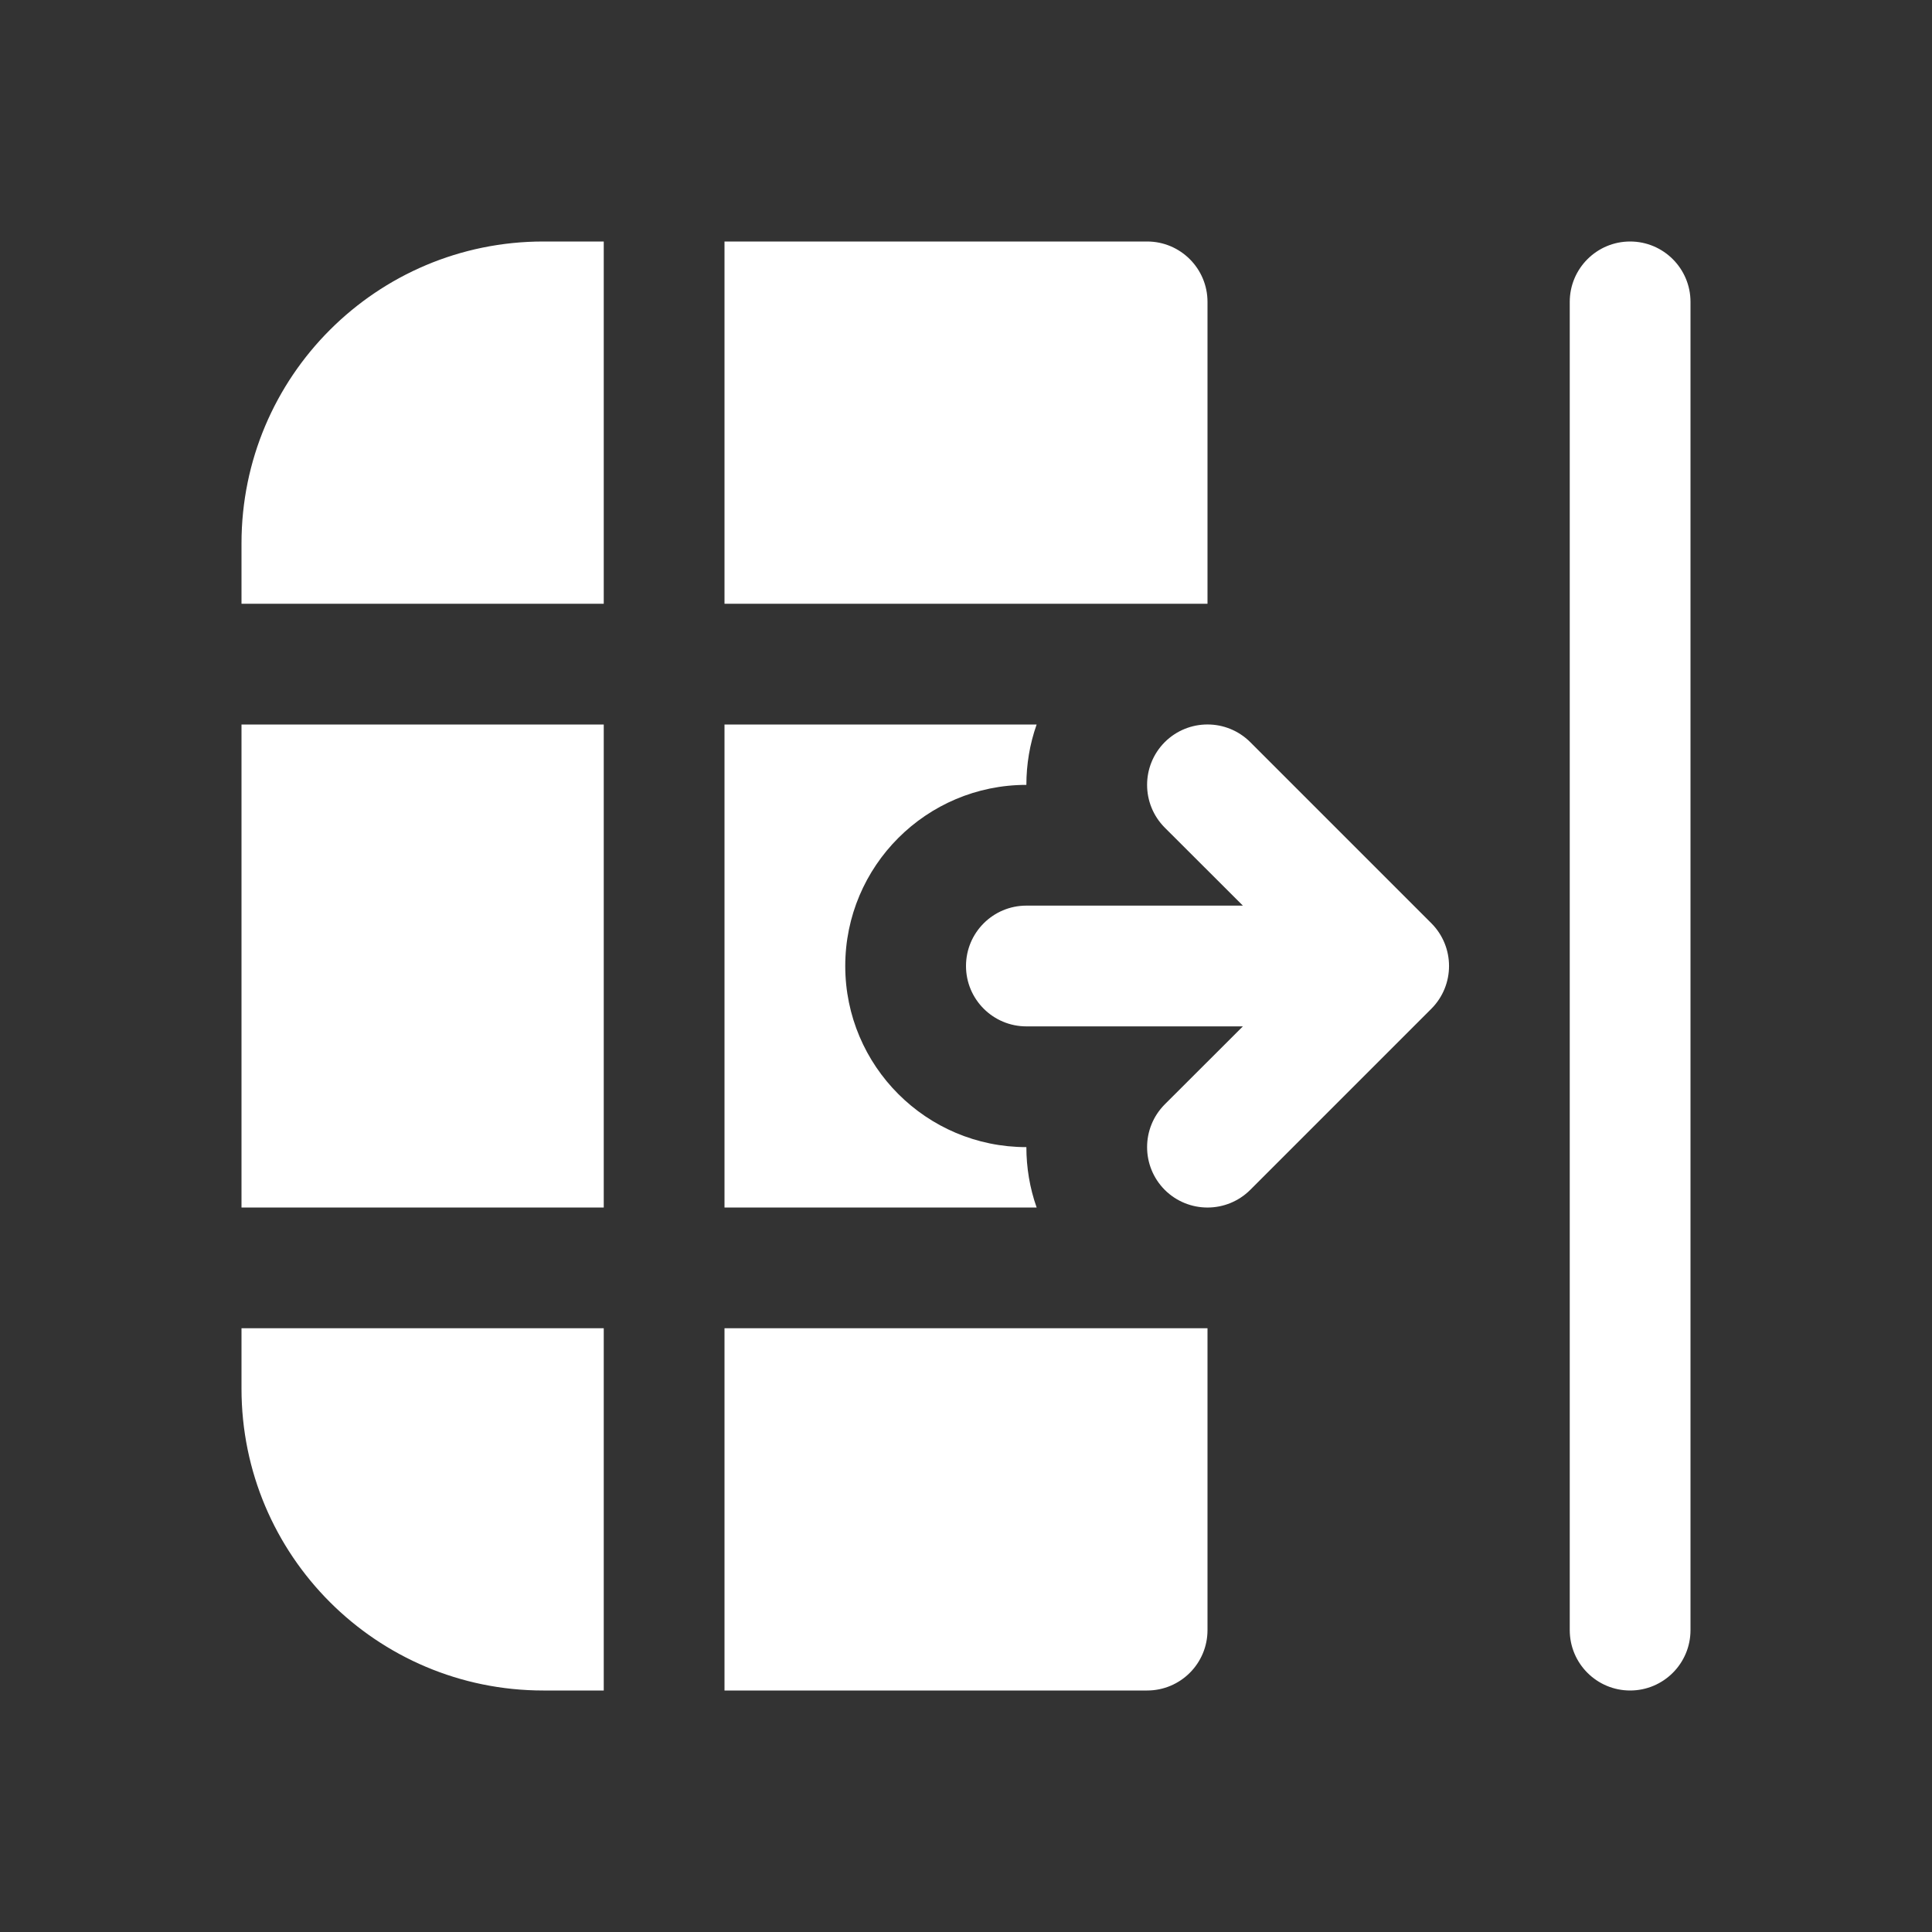 <svg width="16" height="16" viewBox="0 0 16 16" fill="none" xmlns="http://www.w3.org/2000/svg">
<rect x="0" y="0" width="16" height="16" fill="#333333" stroke="none"/>
<path d="M14 2.5C14 2.224 13.776 2 13.5 2C13.224 2 13 2.224 13 2.5V13.5C13 13.776 13.224 14 13.5 14C13.776 14 14 13.776 14 13.5L14 2.5ZM10 11V13.5C10 13.776 9.776 14 9.5 14L6 14L6 11L10 11ZM9.5 2C9.776 2 10 2.224 10 2.5V5L6 5L6 2L9.5 2ZM6 6H8.585C8.528 6.161 8.5 6.331 8.5 6.5C7.672 6.5 7 7.172 7 8C7 8.828 7.672 9.5 8.5 9.5C8.5 9.669 8.528 9.839 8.585 10L6 10L6 6ZM5 5L5 2L4.5 2C3.119 2 2 3.119 2 4.5L2 5L5 5ZM2 10L5 10L5 6L2 6L2 10ZM2 11.5L2 11L5 11L5 14H4.5C3.119 14 2 12.881 2 11.5ZM9.646 9.854C9.451 9.658 9.451 9.342 9.646 9.146L10.293 8.5H8.5C8.224 8.5 8 8.276 8 8C8 7.724 8.224 7.5 8.5 7.5H10.293L9.646 6.854C9.451 6.658 9.451 6.342 9.646 6.146C9.842 5.951 10.158 5.951 10.354 6.146L11.854 7.646C12.049 7.842 12.049 8.158 11.854 8.354L10.354 9.854C10.158 10.049 9.842 10.049 9.646 9.854Z" fill="#ffffff"/>
</svg>
